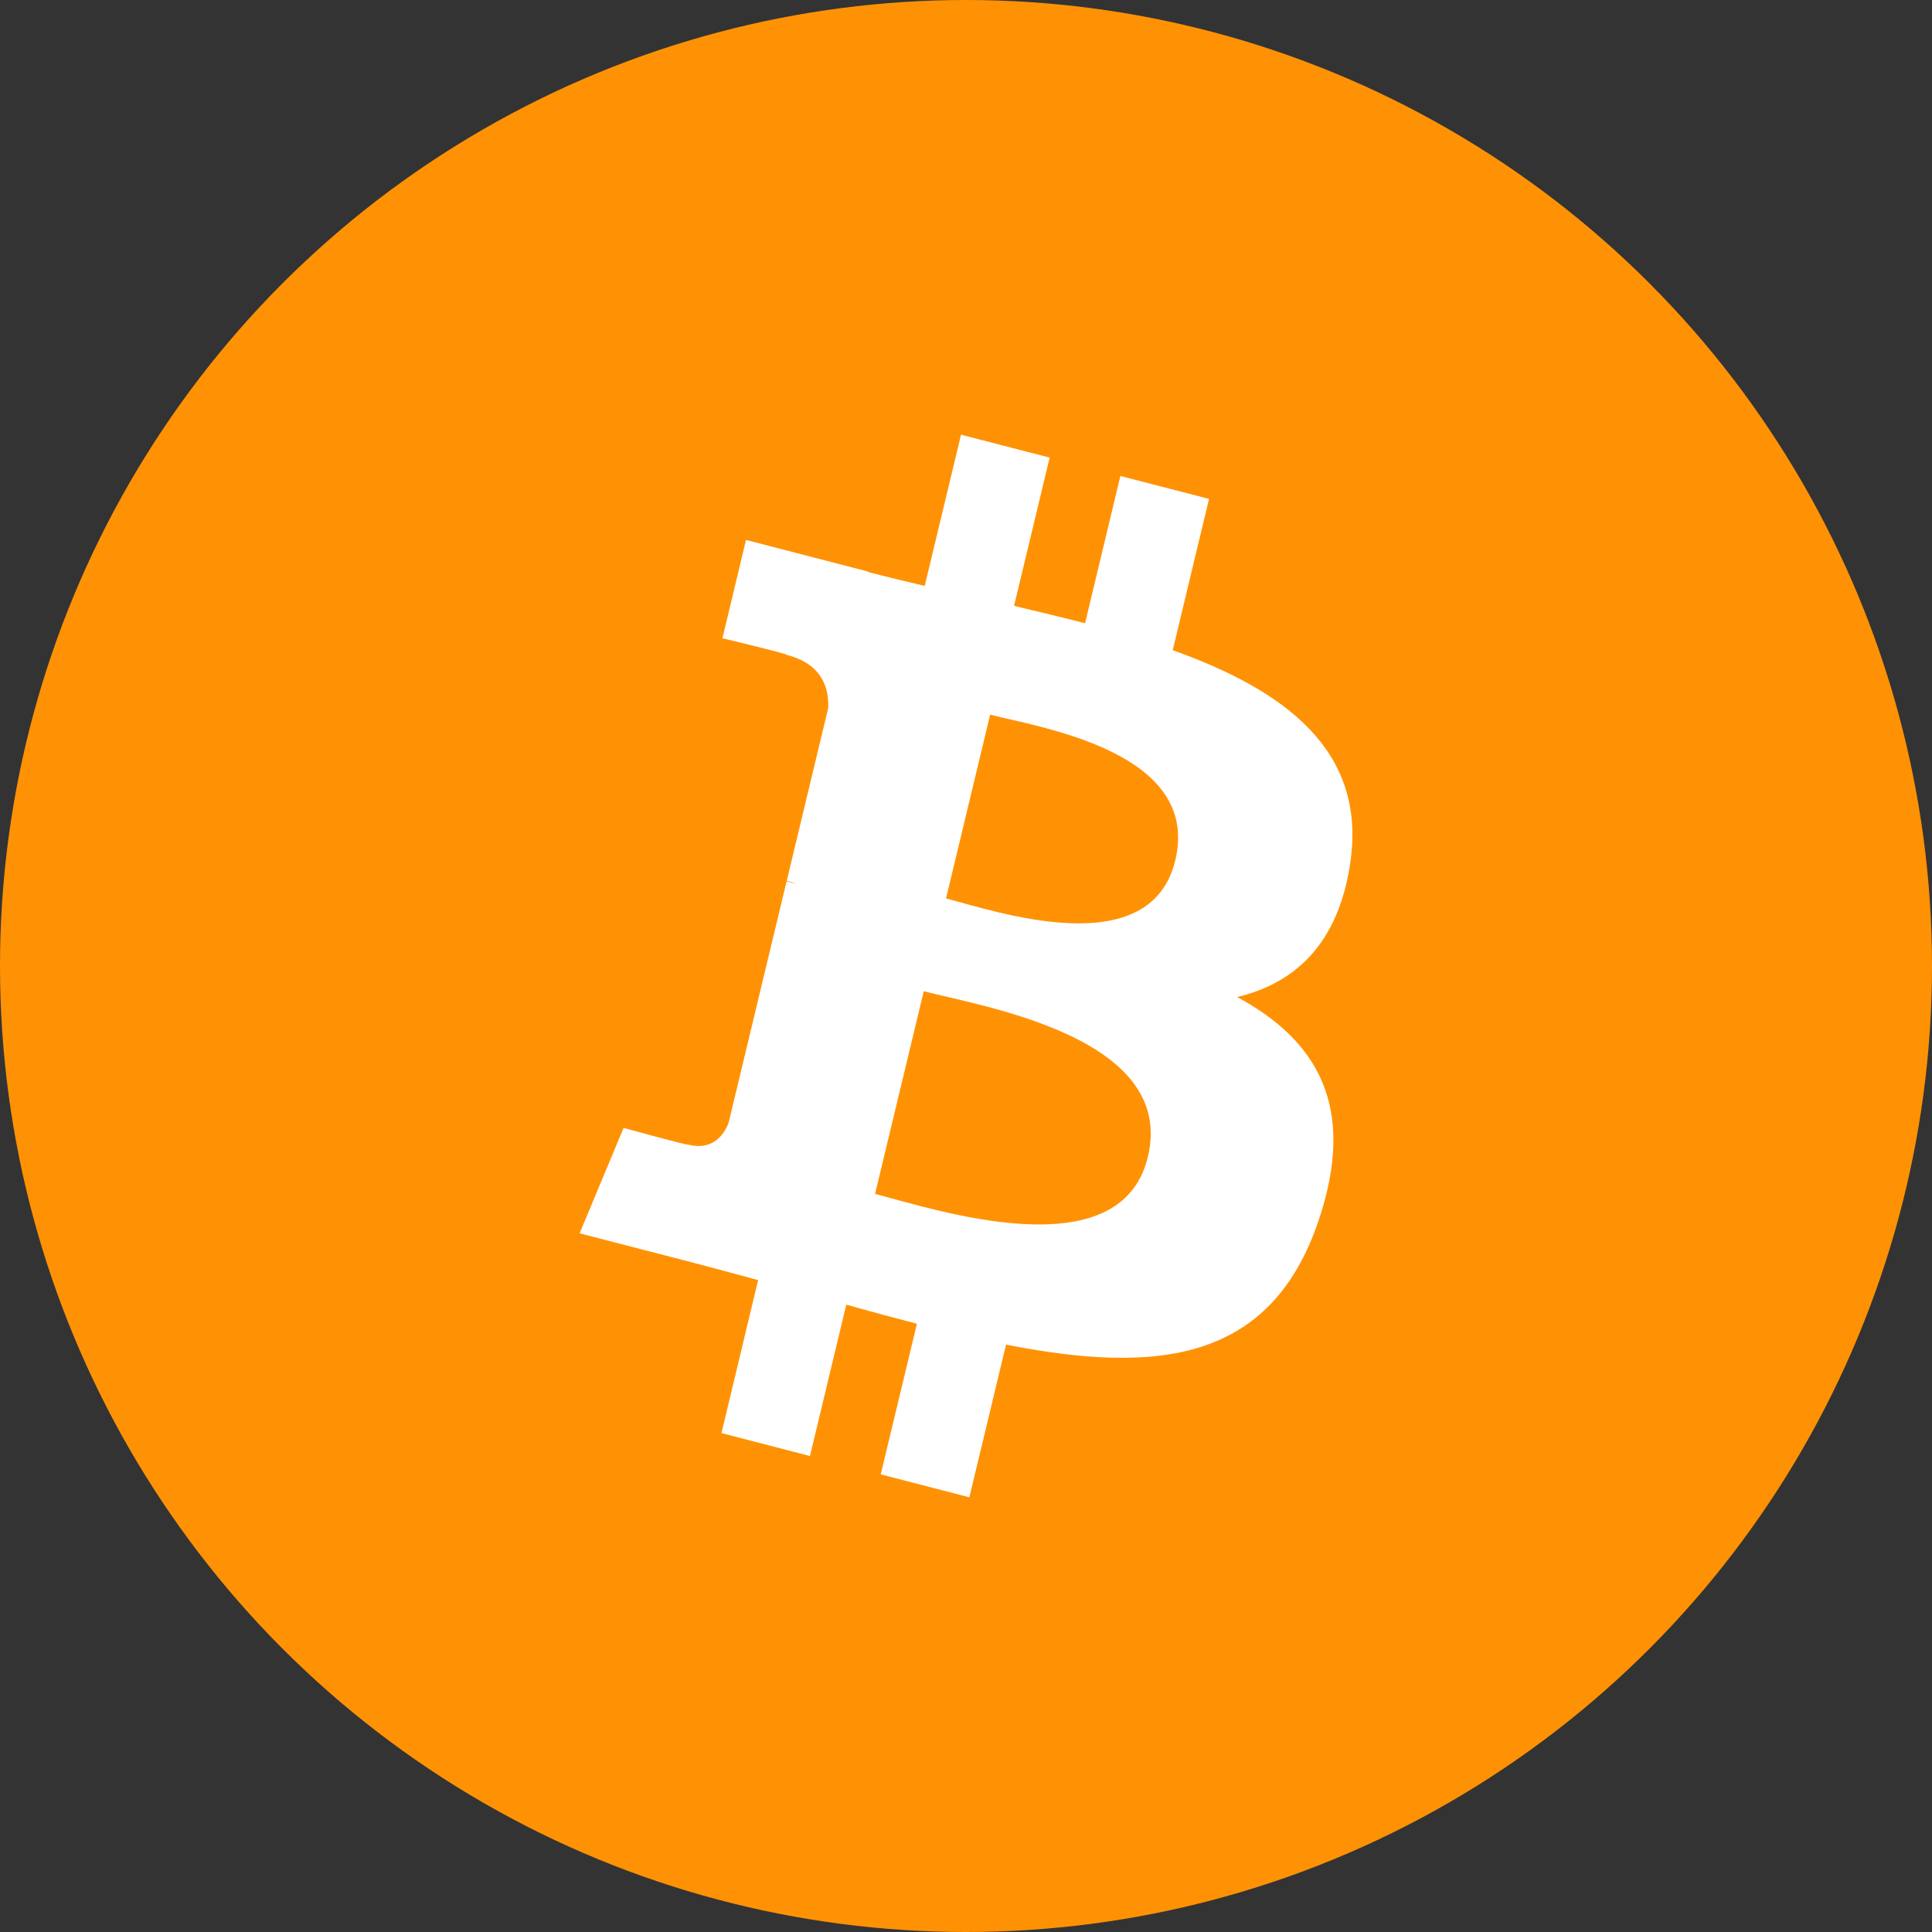<svg width="30" height="30" viewBox="0 0 30 30" fill="none" xmlns="http://www.w3.org/2000/svg">
<rect x="0" y="0" width="30" height="30" fill="#333333" stroke="none"/>
<circle cx="15" cy="15" r="15" fill="#FF9204"/>
<path d="M20.969 13.383C21.218 11.65 19.948 10.717 18.21 10.096L18.774 7.747L17.397 7.391L16.849 9.678C16.487 9.584 16.115 9.496 15.746 9.408L16.299 7.106L14.923 6.75L14.359 9.098C14.06 9.027 13.766 8.957 13.48 8.883L13.482 8.876L11.584 8.384L11.218 9.911C11.218 9.911 12.239 10.154 12.217 10.169C12.775 10.313 12.876 10.696 12.859 11L12.217 13.676C12.255 13.686 12.305 13.7 12.36 13.723C12.314 13.711 12.265 13.698 12.214 13.686L11.314 17.434C11.246 17.61 11.073 17.874 10.684 17.773C10.697 17.794 9.683 17.514 9.683 17.514L9 19.151L10.791 19.614C11.124 19.701 11.451 19.792 11.772 19.877L11.203 22.253L12.577 22.609L13.141 20.259C13.517 20.365 13.881 20.462 14.238 20.555L13.676 22.894L15.052 23.25L15.622 20.879C17.968 21.34 19.733 21.154 20.476 18.949C21.075 17.174 20.446 16.15 19.211 15.482C20.111 15.267 20.788 14.652 20.969 13.383ZM17.824 17.964C17.399 19.739 14.521 18.779 13.588 18.539L14.344 15.392C15.277 15.633 18.269 16.112 17.824 17.964ZM18.25 13.358C17.862 14.973 15.467 14.152 14.69 13.951L15.375 11.097C16.152 11.298 18.654 11.673 18.25 13.358Z" fill="white"/>
</svg>
